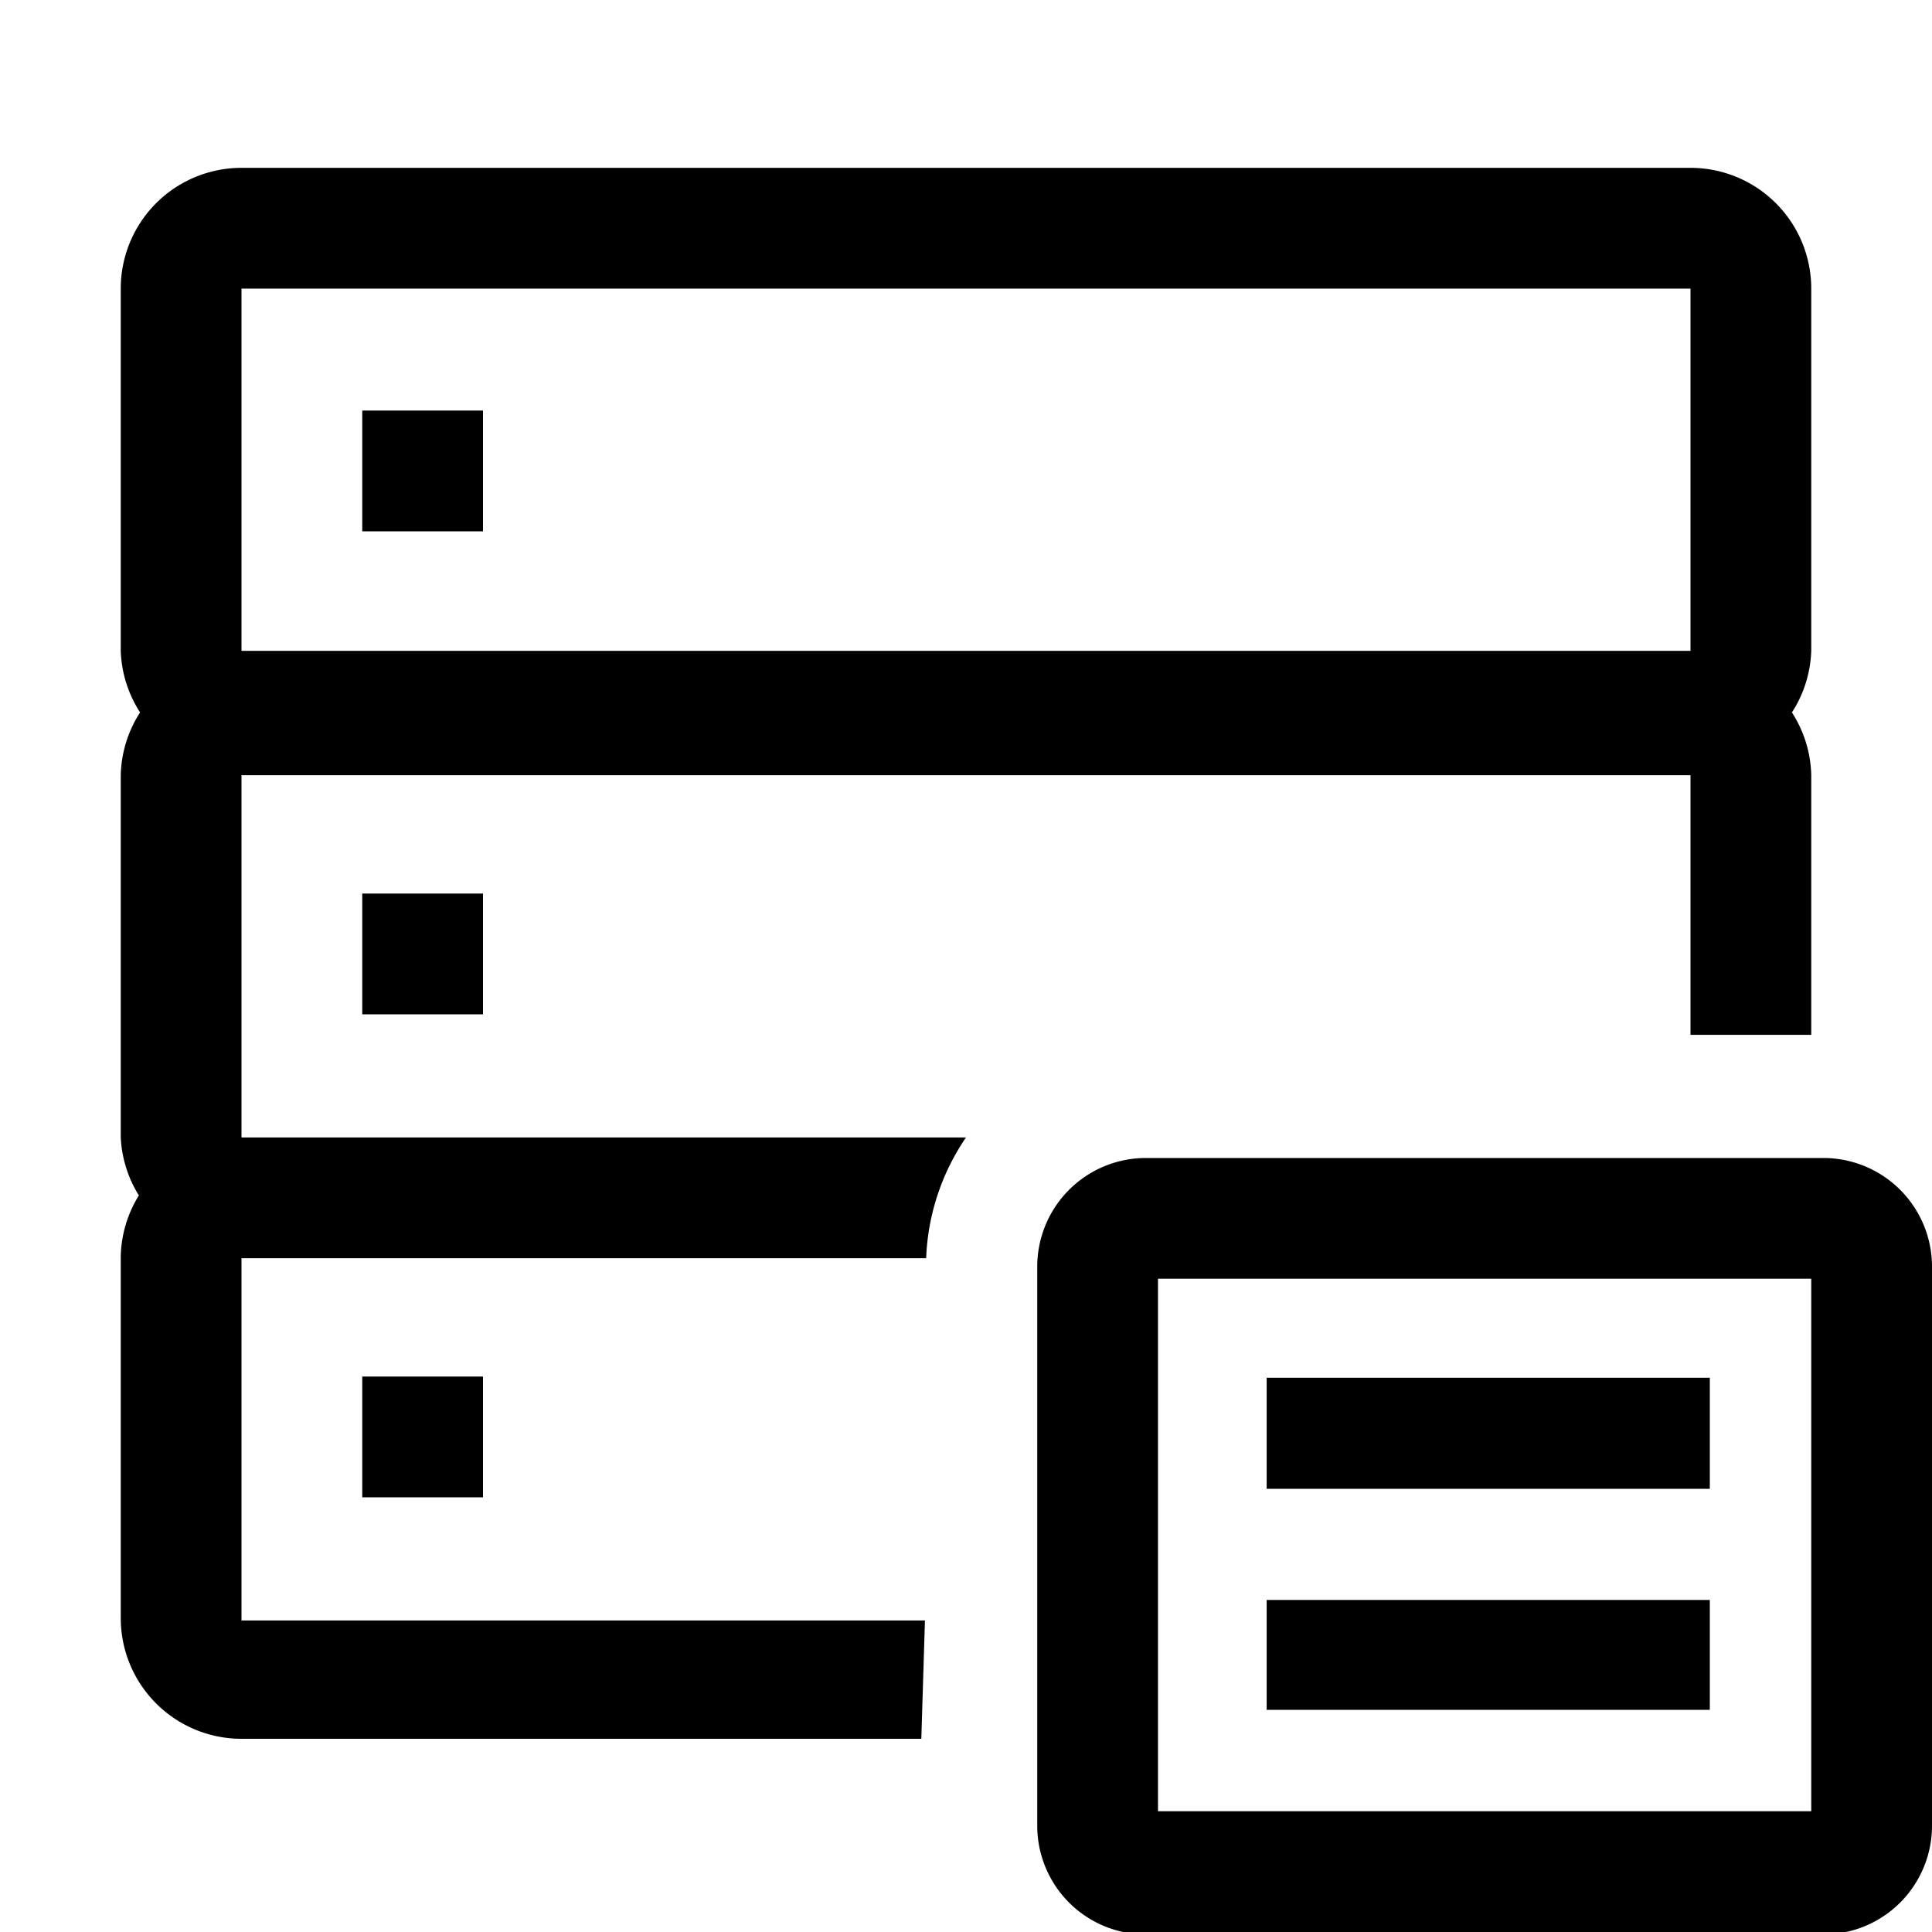<svg xmlns="http://www.w3.org/2000/svg" viewBox="0 0 16 16"><defs><g id="a"><path d="M4 11.4v1H3v-1Zm-1-4v1h1v-1Zm0-4v1h1v-1Zm4.63 11H2a1 1 0 0 1-1-1v-3a1 1 0 0 1 .15-.5A1 1 0 0 1 1 9.42v-3a1 1 0 0 1 .16-.52A1 1 0 0 1 1 5.39v-3a1 1 0 0 1 1-1h12a1 1 0 0 1 1 1v3a1 1 0 0 1-.16.51 1 1 0 0 1 .16.52v2.15h-1V6.42H2v3h6a1.9 1.9 0 0 0-.33 1H2v3h5.66ZM2 5.39h12v-3H2Z"/><path d="M14.16 11.41v.92h-3.67v-.92Zm0 1.84h-3.67v.91h3.67zM16 15.12v-4.63a.9.9 0 0 0-.9-.9H9.49a.9.9 0 0 0-.9.9v4.63a.9.9 0 0 0 .9.9h5.61a.9.9 0 0 0 .9-.9m-6.41-4.53H15V15H9.59Z"/></g></defs><view id="enabled" viewBox="0 0 16 16"/><use href="#a" style="--c:#00746b;--d:#00a99d"/><view id="hover" viewBox="16 0 16 16"/><use x="16" href="#a" style="--c:#009187;--d:#7ccdc7"/><view id="active" viewBox="32 0 16 16"/><use x="32" href="#a" style="--c:#02645b;--d:#00998c"/><view id="disabled" viewBox="48 0 16 16"/><use x="48" href="#a" style="--c:#3e3f42;--d:#3e3f42"/></svg>